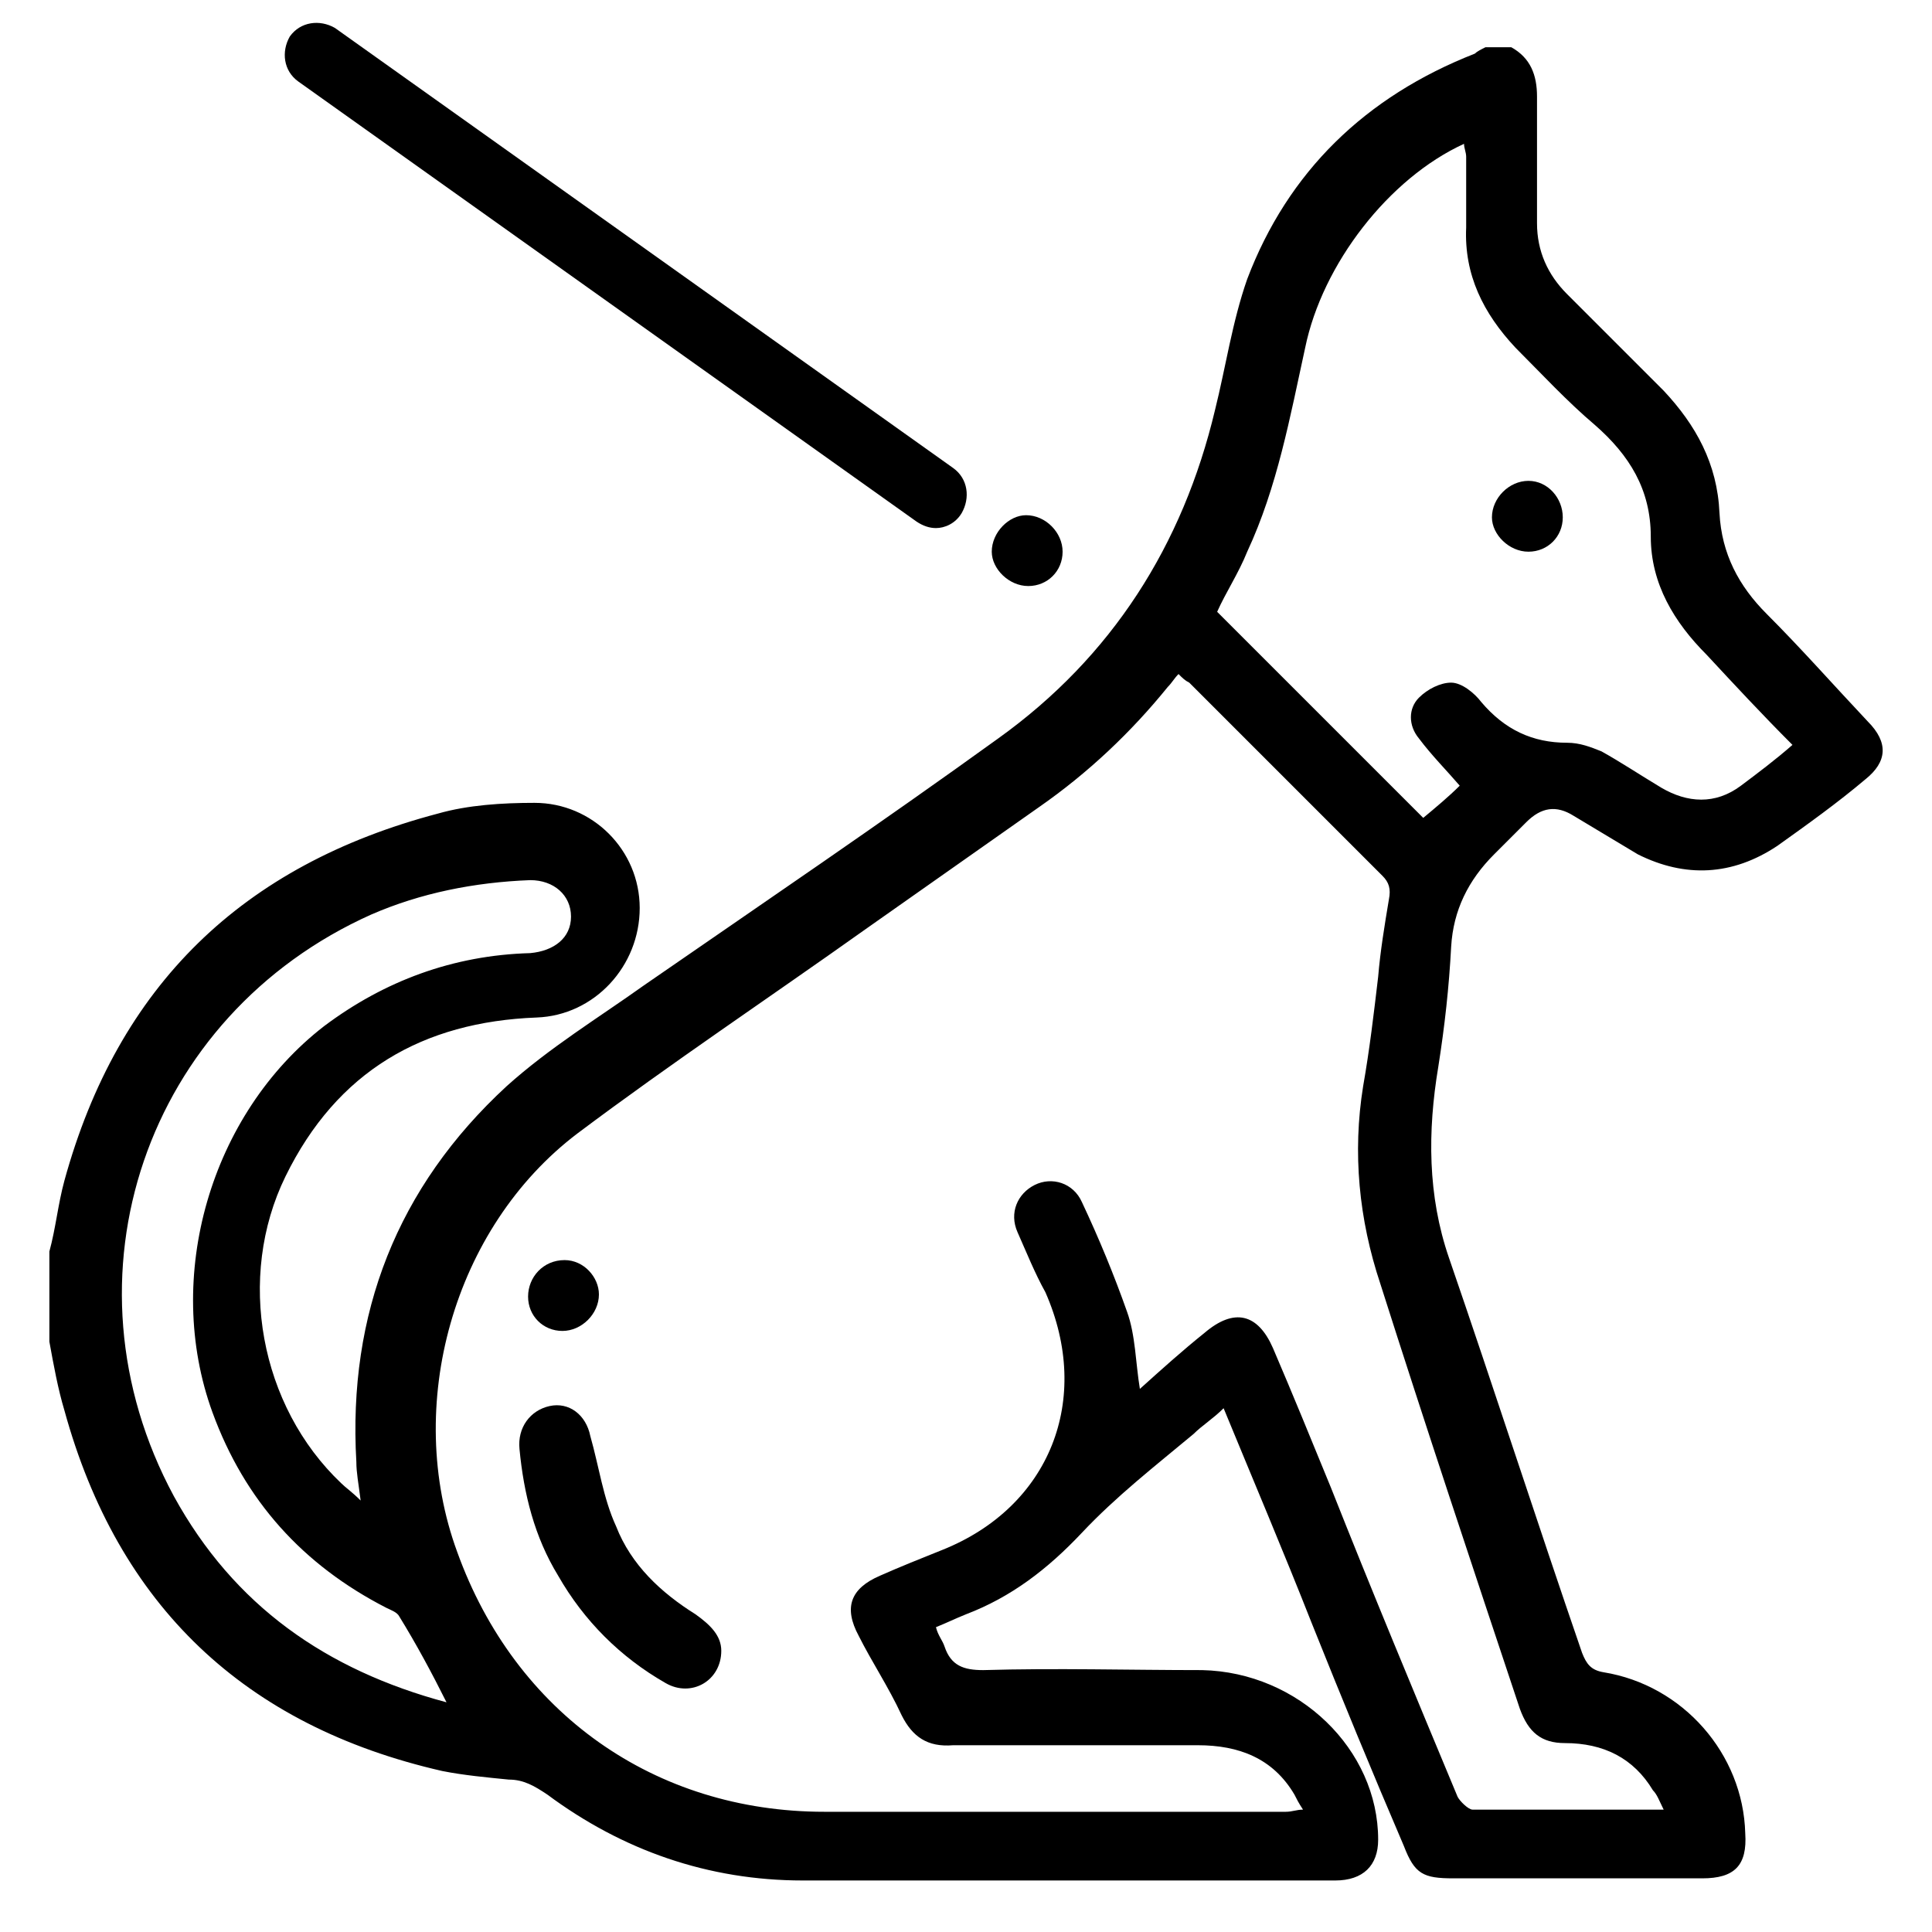 
<svg x="0px" y="0px"
	 viewBox="0 0 90 90" xml:space="preserve">

<g>
	<path d="M87,33.6c-1.6-1.7-3.1-3.4-4.7-5c-1.3-1.3-2.1-2.8-2.2-4.7c-0.1-2.3-1.1-4.1-2.6-5.7c-1.5-1.5-3-3-4.5-4.5
		c-0.9-0.9-1.4-2-1.4-3.3c0-2,0-3.9,0-5.9c0-1-0.3-1.8-1.2-2.3h-1.2c-0.2,0.1-0.4,0.2-0.5,0.3c-5.1,2-8.7,5.5-10.6,10.5
		c-0.7,2-1,4.1-1.5,6.1c-1.5,6.3-4.8,11.5-10.1,15.3c-5.4,3.9-11,7.7-16.5,11.5c-2.1,1.5-4.4,2.9-6.4,4.7c-5.1,4.7-7.4,10.6-7,17.5
		c0,0.5,0.1,1,0.2,1.8c-0.4-0.4-0.7-0.6-0.9-0.8c-3.8-3.6-4.9-9.6-2.6-14.3c2.4-4.9,6.4-7.2,11.7-7.4c2.7-0.1,4.8-2.4,4.8-5.1
		c0-2.7-2.2-4.9-4.9-4.9c-1.5,0-3.1,0.1-4.5,0.5C11.3,40.3,5.5,45.9,3,55c-0.3,1.1-0.4,2.2-0.7,3.3v4.2c0.2,1.1,0.4,2.2,0.7,3.2
		c2.5,9.1,8.4,14.7,17.6,16.8c1,0.2,2.1,0.3,3.1,0.4c0.7,0,1.2,0.3,1.8,0.7c3.5,2.6,7.5,4,11.9,4c8.3,0,16.5,0,24.8,0
		c1.3,0,2-0.7,2-1.9c0-4.2-3.7-7.8-8.2-7.9c-3.4,0-6.8-0.1-10.2,0c-0.9,0-1.5-0.2-1.8-1.1c-0.1-0.3-0.3-0.5-0.4-0.9
		c0.5-0.2,0.9-0.4,1.4-0.6c2.1-0.8,3.8-2.1,5.4-3.8c1.6-1.7,3.4-3.1,5.2-4.6c0.4-0.4,0.9-0.7,1.4-1.2c1.4,3.4,2.8,6.7,4.1,10
		c1.4,3.5,2.8,6.9,4.3,10.4c0.5,1.3,0.9,1.5,2.3,1.5h11.6c1.5,0,2.1-0.6,2-2.1c-0.1-3.7-2.9-6.9-6.6-7.5c-0.6-0.1-0.8-0.4-1-0.9
		c-2.1-6.1-4.1-12.3-6.2-18.4c-1-2.9-1-5.9-0.5-8.9c0.3-1.9,0.5-3.7,0.6-5.6c0.1-1.7,0.8-3.1,2-4.3c0.5-0.5,1-1,1.5-1.5
		c0.7-0.7,1.4-0.8,2.2-0.3c1,0.6,2,1.2,3,1.8c2.2,1.1,4.4,1,6.5-0.4c1.4-1,2.8-2,4.1-3.1C87.9,35.5,88,34.6,87,33.6z M8.1,69.7
		c-5.5-10.2-1.3-22.4,9.2-27.1c2.3-1,4.8-1.5,7.4-1.6c1.1,0,1.9,0.7,1.9,1.7s-0.8,1.6-1.9,1.7c-3.6,0.1-6.8,1.3-9.6,3.4
		c-5.3,4.1-7.5,11.7-5.2,18c1.5,4.1,4.2,7.1,8.1,9.1c0.2,0.1,0.5,0.2,0.6,0.4c0.8,1.3,1.5,2.6,2.2,4C15.2,77.8,10.9,74.8,8.1,69.7z
		 M70.8,79.6c0.4,1.1,1,1.6,2.1,1.6c1.8,0,3.2,0.7,4.1,2.2c0.2,0.2,0.3,0.5,0.5,0.9c-3.1,0-6,0-8.9,0c-0.2,0-0.6-0.4-0.7-0.6
		c-2-4.8-4-9.6-5.9-14.4c-0.9-2.2-1.8-4.4-2.7-6.5c-0.7-1.6-1.8-1.9-3.2-0.7c-1,0.8-2,1.7-3,2.6c-0.2-1.2-0.2-2.5-0.6-3.6
		c-0.6-1.7-1.3-3.4-2.1-5.1c-0.4-0.9-1.4-1.2-2.2-0.8c-0.8,0.4-1.2,1.3-0.8,2.2c0.4,0.9,0.8,1.9,1.3,2.8c2.2,5,0.2,10-4.8,12
		c-1,0.4-2,0.8-2.9,1.2c-1.4,0.6-1.7,1.5-1,2.8c0.6,1.2,1.4,2.4,2,3.7c0.5,1,1.2,1.5,2.4,1.4c3.8,0,7.6,0,11.4,0
		c1.9,0,3.5,0.6,4.5,2.3c0.1,0.2,0.2,0.4,0.4,0.7c-0.3,0-0.5,0.1-0.8,0.1c-7.2,0-14.3,0-21.5,0c-7.9,0-14.4-4.6-17.1-12.1
		c-2.5-6.8-0.2-15.1,5.6-19.5c4.4-3.3,8.9-6.3,13.4-9.5c2.7-1.9,5.4-3.8,8.1-5.7c2.3-1.6,4.3-3.5,6-5.6c0.2-0.2,0.3-0.4,0.5-0.6
		c0.2,0.2,0.3,0.3,0.5,0.4c3,3,6,6,9,9c0.3,0.3,0.4,0.6,0.3,1.1c-0.2,1.2-0.4,2.4-0.5,3.6c-0.2,1.7-0.4,3.4-0.7,5.1
		c-0.5,3.1-0.2,6.2,0.8,9.2C66.4,66.4,68.6,73,70.8,79.6z M81.1,36.6c-1.2,0.9-2.5,0.8-3.7,0.1c-1-0.6-1.9-1.2-2.8-1.7
		c-0.5-0.2-1-0.4-1.6-0.4c-1.6,0-2.9-0.6-4-1.9c-0.3-0.4-0.9-0.9-1.4-0.9c-0.5,0-1.1,0.3-1.5,0.7c-0.5,0.5-0.5,1.3,0,1.9
		c0.6,0.8,1.3,1.5,1.9,2.2c-0.5,0.5-1.1,1-1.7,1.5c-3.1-3.1-6.3-6.3-9.6-9.6c0.4-0.9,1-1.8,1.4-2.8c1.4-3,2-6.3,2.7-9.5
		c0.8-3.9,3.9-7.9,7.4-9.5c0,0.2,0.1,0.4,0.1,0.6c0,1.1,0,2.2,0,3.3c-0.1,2.2,0.8,4,2.3,5.6c1.2,1.2,2.4,2.5,3.7,3.6
		c1.6,1.4,2.6,3,2.6,5.2c0,2.2,1.1,4,2.6,5.5c1.3,1.4,2.6,2.8,4,4.2C82.7,35.4,81.9,36,81.1,36.6z"/>
	<path d="M47.9,27.3c-0.9,0-1.7-0.8-1.7-1.6c0-0.9,0.8-1.7,1.6-1.7c0.9,0,1.7,0.8,1.7,1.7C49.5,26.6,48.8,27.3,47.9,27.3z"/>
	<path d="M33.6,76.9c0,1.4-1.4,2.2-2.6,1.5c-2.1-1.2-3.8-2.9-5-5c-1.1-1.8-1.6-3.8-1.8-5.9c-0.1-1,0.5-1.8,1.4-2
		c0.9-0.2,1.7,0.4,1.9,1.4c0.4,1.4,0.6,2.9,1.2,4.2c0.7,1.8,2.1,3.1,3.7,4.1C33.1,75.7,33.6,76.2,33.6,76.9z"/>
	<path d="M24.6,60.4c0-0.9,0.7-1.7,1.7-1.7c0.9,0,1.6,0.8,1.6,1.6c0,0.9-0.8,1.7-1.7,1.7C25.3,62,24.6,61.3,24.6,60.4z"/>
	<path d="M71.2,25.7c-0.9,0-1.7-0.8-1.7-1.6c0-0.9,0.8-1.7,1.7-1.7c0.9,0,1.6,0.8,1.6,1.7C72.8,25,72.1,25.7,71.2,25.7z"/>
</g>
<line class="st0" x1="4" y1="-0.9" x2="2.4" y2="1.2"/>
<line class="st0" x1="0.3" y1="3.9" x2="0.2" y2="4.1"/>
<g>
	<path d="M43.6,24.6c-0.3,0-0.6-0.1-0.9-0.3L13.9,3.8c-0.7-0.5-0.8-1.4-0.4-2.1c0.5-0.7,1.4-0.8,2.1-0.4l28.8,20.5
		c0.7,0.5,0.8,1.4,0.4,2.1C44.5,24.4,44,24.6,43.6,24.6z"/>
</g>
</svg>
